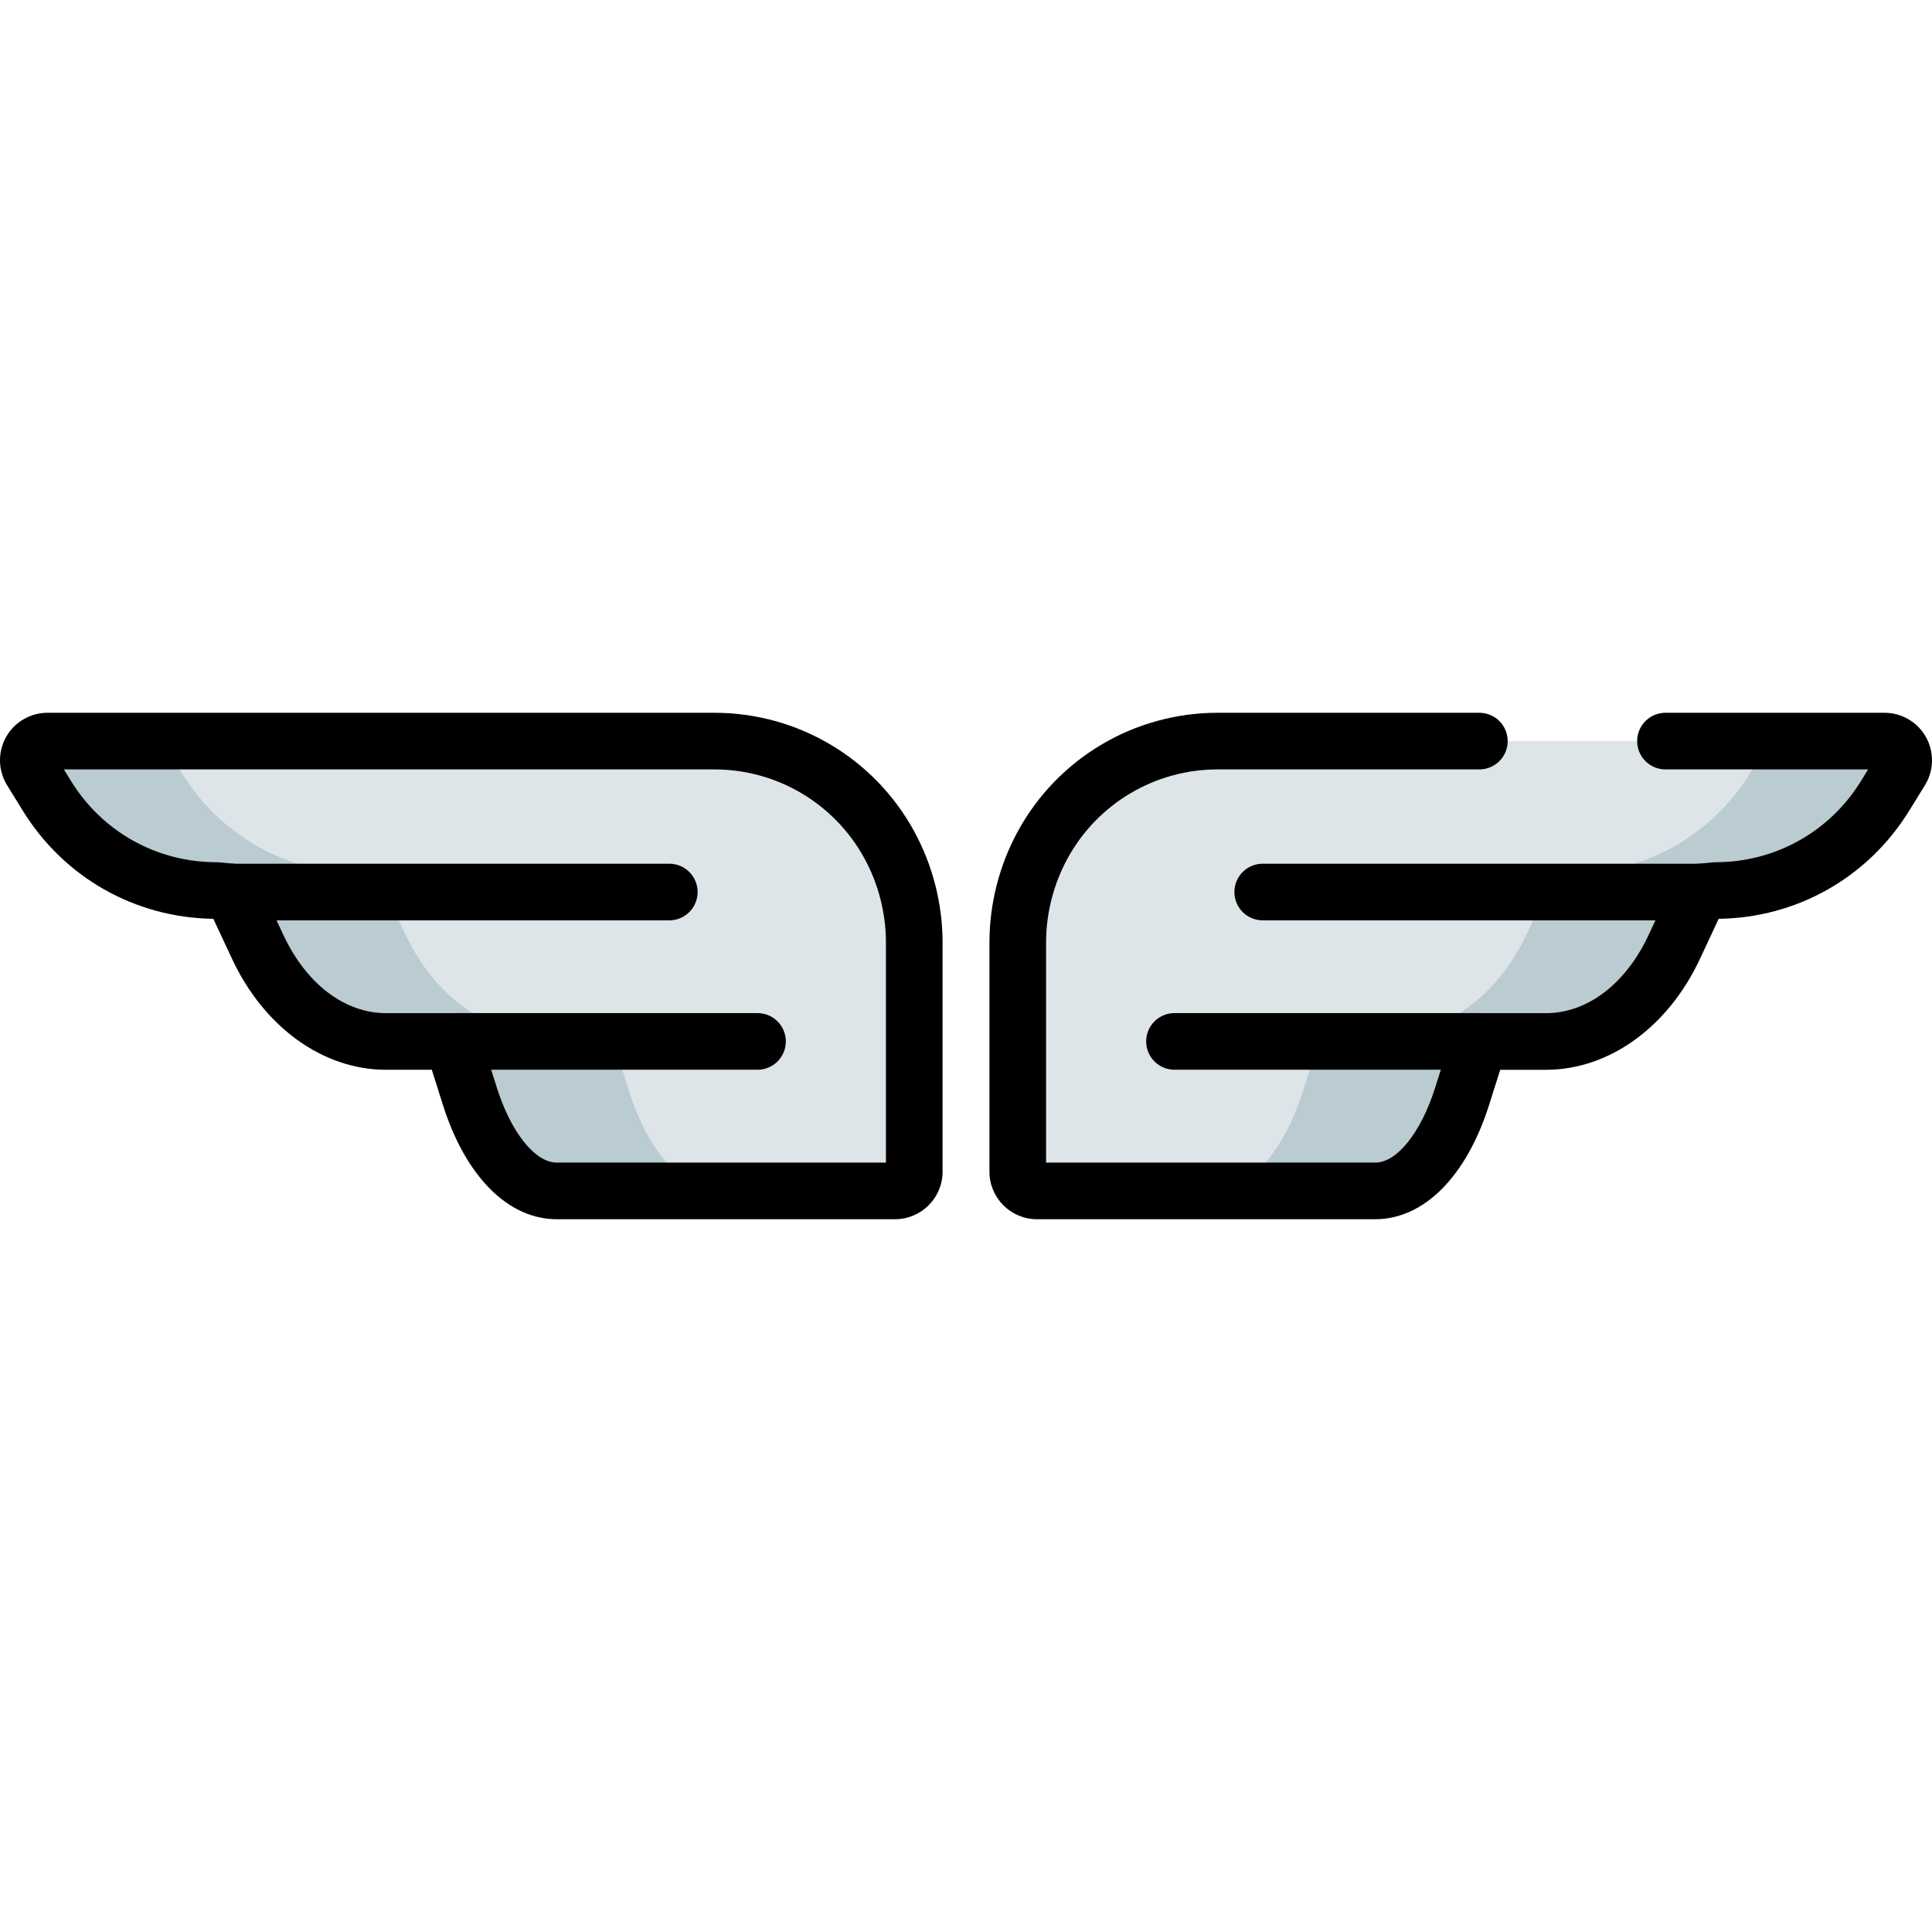 <?xml version="1.0" encoding="iso-8859-1"?>
<!-- Generator: Adobe Illustrator 19.0.0, SVG Export Plug-In . SVG Version: 6.00 Build 0)  -->
<svg version="1.1" id="Capa_1" xmlns="http://www.w3.org/2000/svg" xmlns:xlink="http://www.w3.org/1999/xlink" x="0px" y="0px"
	 viewBox="0 0 511.999 511.999" style="enable-background:new 0 0 511.999 511.999;" xml:space="preserve">
<g>
	<path style="fill:#DDE5E8;" d="M235.443,223.476c-9.437-16.931-27.648-27.081-47.03-27.081H12.584
		c-3.979,0-6.415,4.365-4.325,7.752l4.19,6.786c9.617,15.578,26.617,25.062,44.925,25.062l4.128,0.4l6.794,14.539
		c7.28,15.578,20.149,25.062,34.009,25.062h17.623l4.598,14.539c4.926,15.578,13.638,25.062,23.018,25.062h63.845h25.812
		c2.806,0,5.083-2.276,5.083-5.083v-60.72C242.283,240.586,239.93,231.526,235.443,223.476z"/>
	<path style="fill:#DDE5E8;" d="M322.667,196.396c-19.311,0-37.081,10.542-46.335,27.49l0,0c-4.339,7.947-6.614,16.856-6.614,25.91
		v60.722c0,2.806,2.276,5.083,5.083,5.083h25.812h63.845c9.38,0,18.09-9.485,23.018-25.062l4.598-14.539h17.623
		c13.858,0,26.729-9.485,34.009-25.062l6.794-14.539l4.128-0.4c18.307,0,35.308-9.485,44.925-25.062l4.19-6.786
		c2.09-3.386-0.345-7.752-4.325-7.752L322.667,196.396L322.667,196.396z"/>
</g>
<g>
	<path style="fill:#BACBD1;" d="M503.742,204.152l-4.188,6.779c-9.616,15.582-26.621,25.066-44.928,25.066l-4.127,0.396l-6.8,14.545
		c-7.278,15.572-20.146,25.056-34,25.056h-17.625l-4.604,14.545c-4.919,15.572-13.631,25.056-23.013,25.056h-43.454
		c9.91,0,19.11-10.012,24.313-26.468l4.858-15.359h18.621c14.637,0,28.237-10.022,35.922-26.478l7.177-15.359l4.36-0.417
		c19.343,0,37.304-10.022,47.458-26.478l4.421-7.166c0.295-0.477,0.508-0.975,0.64-1.474h30.637
		C503.396,196.396,505.826,200.757,503.742,204.152z"/>
	<path style="fill:#BACBD1;" d="M8.257,204.152l4.188,6.779c9.616,15.582,26.621,25.066,44.928,25.066l4.127,0.396l6.8,14.545
		c7.278,15.572,20.146,25.056,34,25.056h17.625l4.604,14.545c4.919,15.572,13.631,25.056,23.013,25.056h43.454
		c-9.91,0-19.11-10.012-24.313-26.468l-4.858-15.359h-18.622c-14.637,0-28.237-10.022-35.922-26.478l-7.177-15.359l-4.36-0.417
		c-19.343,0-37.304-10.022-47.458-26.478l-4.421-7.166c-0.295-0.477-0.508-0.975-0.64-1.474H12.587
		C8.602,196.396,6.173,200.757,8.257,204.152z"/>
</g>
<path d="M237.201,323.106h-89.656c-12.893,0-24.171-11.329-30.172-30.304l-2.94-9.298h-12.127
	c-16.698,0-32.335-11.262-40.807-29.391l-4.962-10.617c-20.735-0.279-39.554-10.933-50.472-28.618l-4.19-6.786
	c-2.395-3.88-2.502-8.762-0.281-12.743s6.432-6.454,10.992-6.454h176.749c22.067,0,42.345,12.03,52.922,31.397
	c4.928,9.023,7.532,19.226,7.532,29.507v60.721C249.787,317.459,244.14,323.106,237.201,323.106z M16.925,203.902l1.909,3.093
	c8.31,13.463,22.717,21.5,38.539,21.5c0.241,0,0.482,0.012,0.723,0.035l4.127,0.399c2.641,0.256,4.951,1.888,6.075,4.292
	l6.794,14.539c6.068,12.985,16.239,20.736,27.211,20.736h17.624c3.273,0,6.168,2.121,7.155,5.241l4.598,14.538
	c3.75,11.857,10.124,19.823,15.863,19.823h87.235v-58.3c0-7.775-1.97-15.491-5.696-22.314
	c-7.944-14.546-23.175-23.583-39.749-23.583L16.925,203.902L16.925,203.902z"/>
<path d="M177.372,243.9H61.501c-4.144,0-7.504-3.36-7.504-7.504c0-4.144,3.36-7.504,7.504-7.504h115.871
	c4.144,0,7.504,3.36,7.504,7.504C184.875,240.54,181.516,243.9,177.372,243.9z"/>
<path d="M200.75,283.49h-80.797c-4.144,0-7.504-3.359-7.504-7.504c0-4.145,3.36-7.504,7.504-7.504h80.797
	c4.144,0,7.504,3.359,7.504,7.504C208.254,280.131,204.894,283.49,200.75,283.49z"/>
<path d="M364.455,323.106h-89.656c-6.941,0-12.586-5.647-12.586-12.586v-60.721c0-10.282,2.605-20.486,7.533-29.508
	c10.575-19.365,30.854-31.396,52.921-31.396h69.381c4.145,0,7.504,3.36,7.504,7.504s-3.359,7.504-7.504,7.504h-69.381
	c-16.574,0-31.806,9.037-39.749,23.583c-3.727,6.822-5.696,14.538-5.696,22.314v58.301h87.235c5.739,0,12.113-7.966,15.862-19.823
	l4.6-14.538c0.986-3.121,3.882-5.241,7.154-5.241h17.624c10.971,0,21.143-7.752,27.21-20.736l6.794-14.539
	c1.124-2.403,3.433-4.036,6.073-4.292l4.128-0.4c0.241-0.023,0.482-0.035,0.725-0.035c15.821,0,30.227-8.038,38.539-21.501
	l1.909-3.093h-53.711c-4.145,0-7.504-3.36-7.504-7.504s3.359-7.504,7.504-7.504h58.051c4.558,0,8.77,2.473,10.991,6.454
	c2.221,3.981,2.113,8.863-0.281,12.742l-4.19,6.787c-10.919,17.687-29.738,28.34-50.472,28.618l-4.962,10.618
	c-8.472,18.129-24.108,29.391-40.807,29.391h-12.127l-2.941,9.298C388.626,311.777,377.348,323.106,364.455,323.106z"/>
<path d="M450.498,243.9h-115.87c-4.145,0-7.504-3.36-7.504-7.504c0-4.144,3.359-7.504,7.504-7.504h115.87
	c4.145,0,7.504,3.36,7.504,7.504C458.001,240.54,454.643,243.9,450.498,243.9z"/>
<path d="M392.047,283.49h-80.798c-4.145,0-7.504-3.359-7.504-7.504c0-4.145,3.359-7.504,7.504-7.504h80.798
	c4.145,0,7.504,3.359,7.504,7.504C399.551,280.131,396.192,283.49,392.047,283.49z"/>
<g>
</g>
<g>
</g>
<g>
</g>
<g>
</g>
<g>
</g>
<g>
</g>
<g>
</g>
<g>
</g>
<g>
</g>
<g>
</g>
<g>
</g>
<g>
</g>
<g>
</g>
<g>
</g>
<g>
</g>
</svg>

